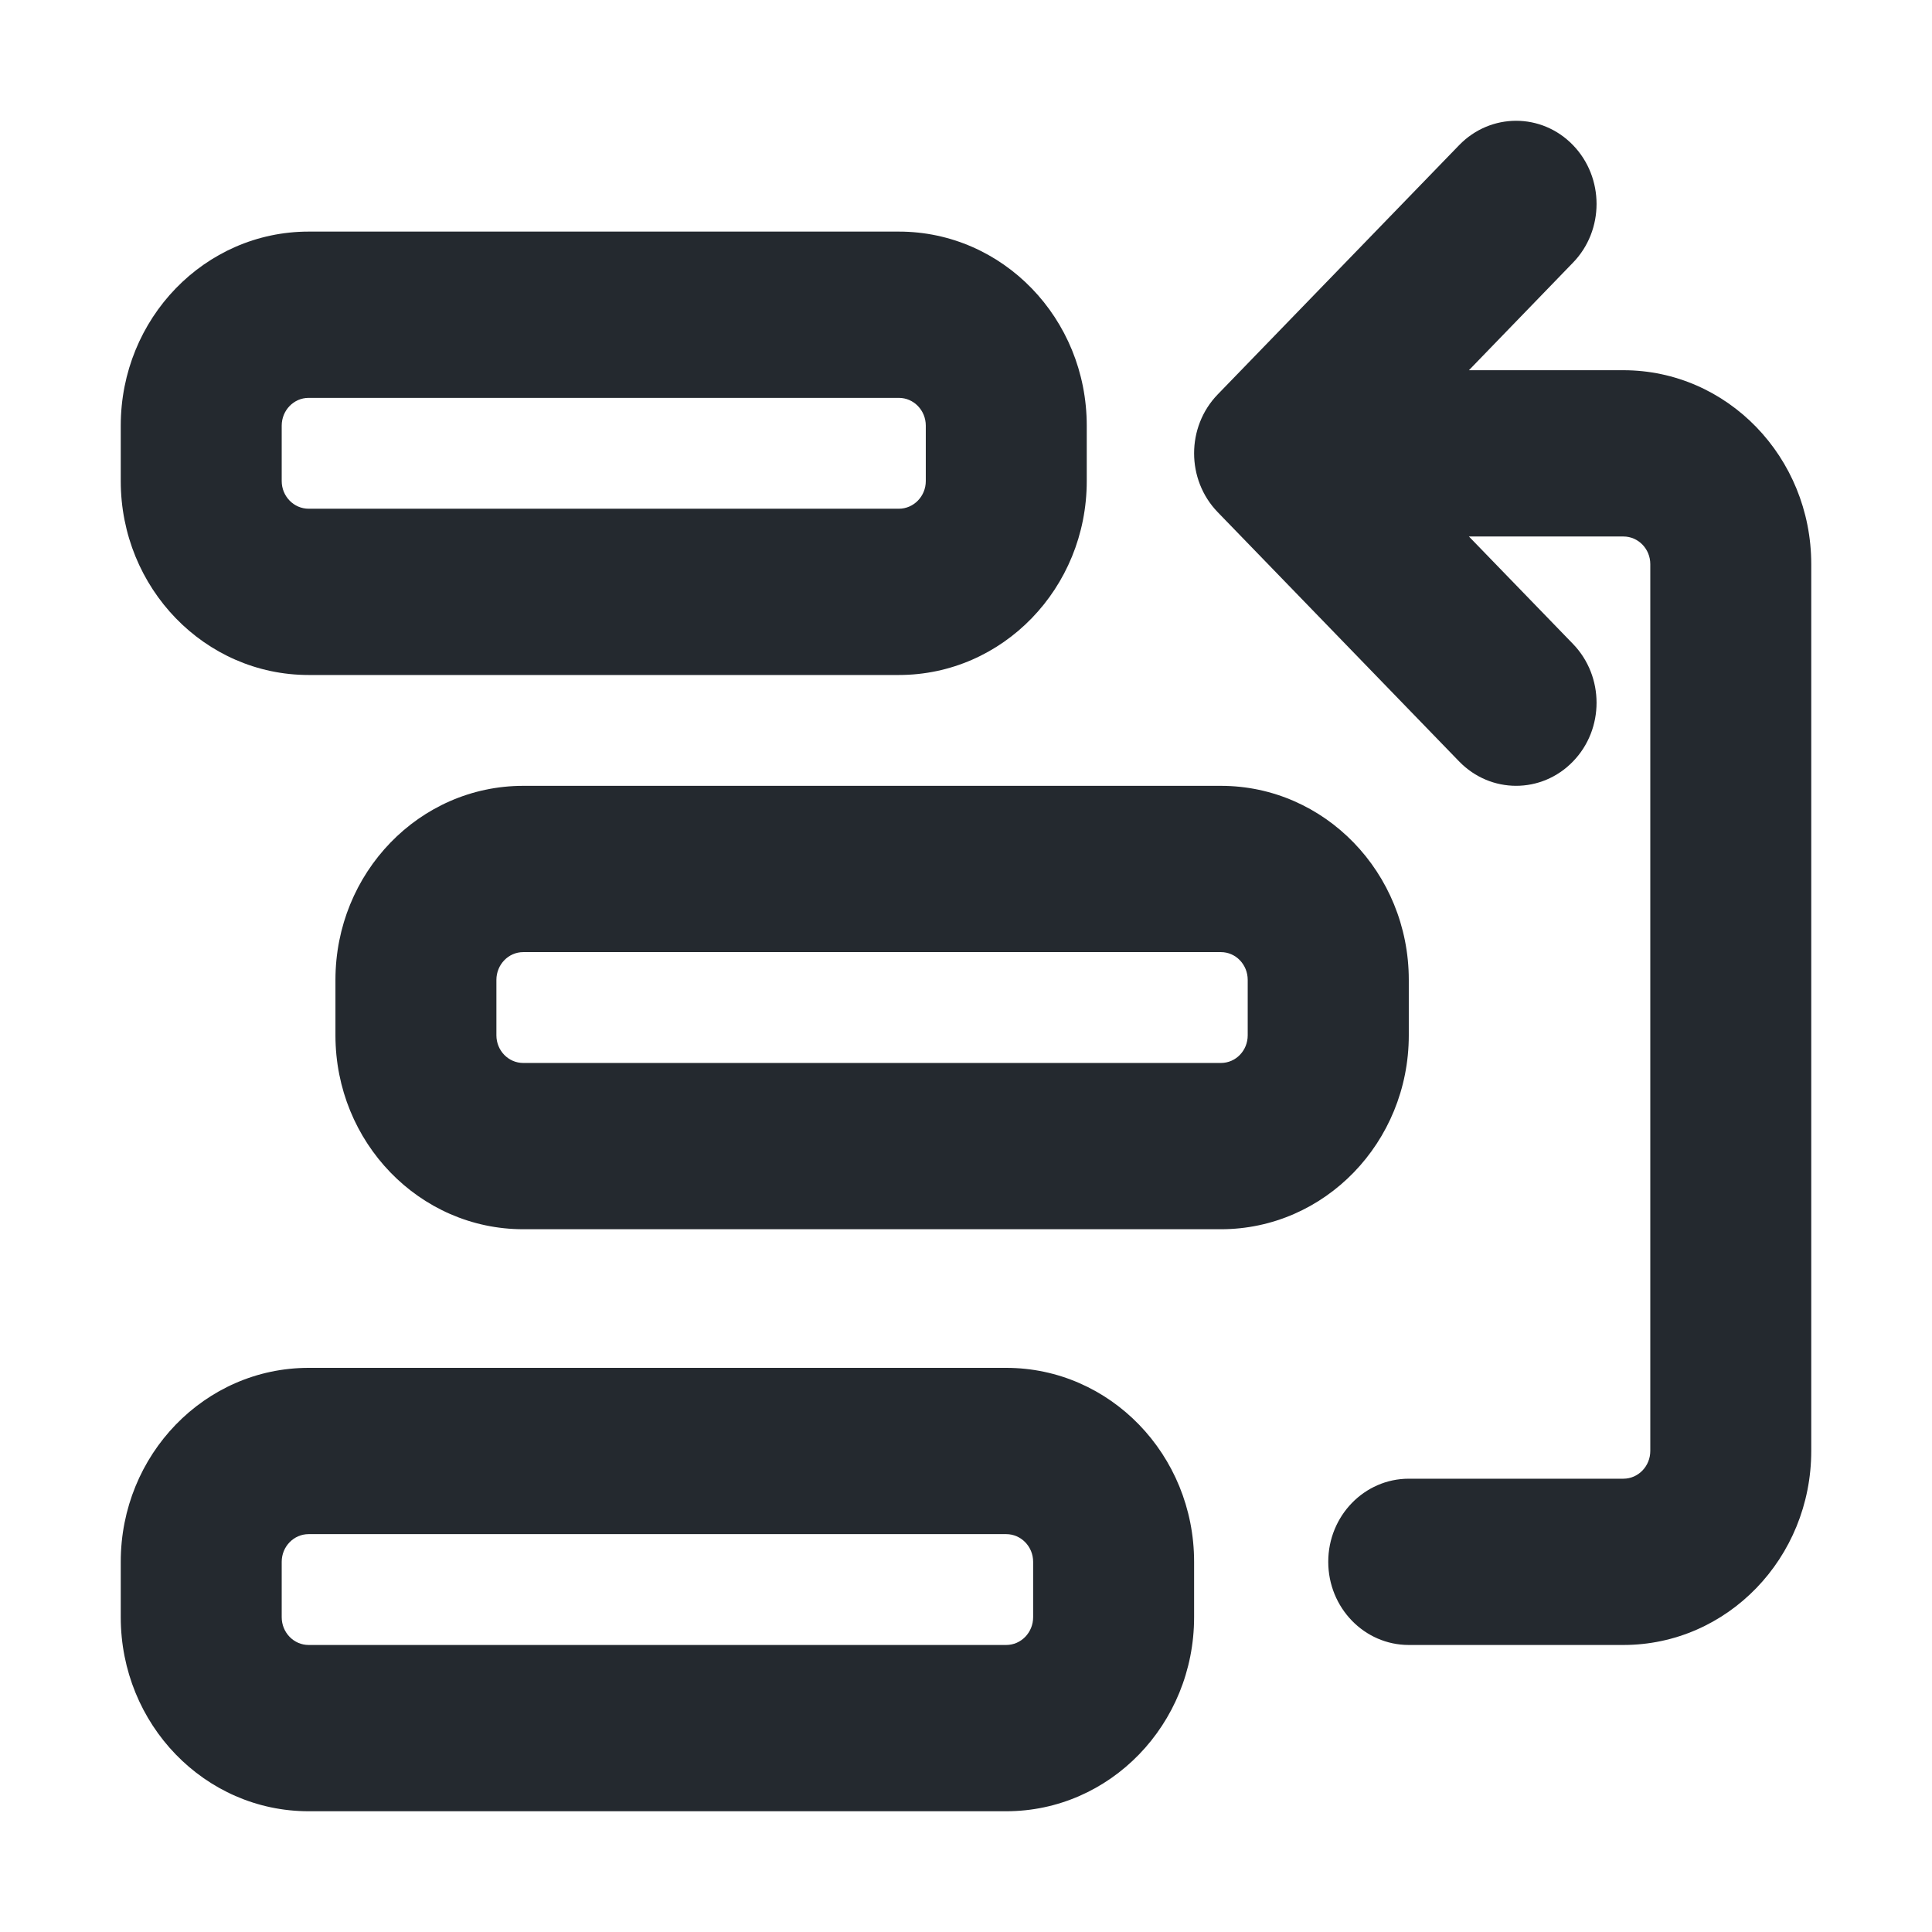 <svg width="16" height="16" viewBox="0 0 16 16" fill="none" xmlns="http://www.w3.org/2000/svg">
<path d="M12.084 6.306C12.345 6.575 12.767 6.575 13.027 6.306C13.287 6.038 13.287 5.602 13.027 5.333L12.165 4.443H13.444C13.567 4.443 13.667 4.545 13.667 4.672V12.016C13.667 12.143 13.567 12.246 13.444 12.246H11.667C11.299 12.246 11 12.554 11 12.934C11 13.315 11.299 13.623 11.667 13.623H13.444C14.304 13.623 15 12.904 15 12.016V4.672C15 3.785 14.304 3.066 13.444 3.066L12.165 3.066L13.027 2.175C13.287 1.907 13.287 1.471 13.027 1.202C12.767 0.933 12.345 0.933 12.084 1.202L10.084 3.267C9.824 3.536 9.824 3.972 10.084 4.241L12.084 6.306Z" fill="#24292F"/>
<path fill-rule="evenodd" clip-rule="evenodd" d="M7.444 1.918C8.304 1.918 9 2.637 9 3.525V3.984C9 4.871 8.304 5.59 7.444 5.59H2.556C1.696 5.59 1 4.871 1 3.984V3.525C1 2.637 1.696 1.918 2.556 1.918H7.444ZM7.667 3.525C7.667 3.398 7.567 3.295 7.444 3.295H2.556C2.433 3.295 2.333 3.398 2.333 3.525L2.333 3.984C2.333 4.11 2.433 4.213 2.556 4.213H7.444C7.567 4.213 7.667 4.11 7.667 3.984V3.525Z" fill="#24292F"/>
<path fill-rule="evenodd" clip-rule="evenodd" d="M11.667 8.115C11.667 7.227 10.97 6.508 10.111 6.508H4.333C3.474 6.508 2.778 7.227 2.778 8.115V8.574C2.778 9.461 3.474 10.18 4.333 10.18H10.111C10.97 10.18 11.667 9.461 11.667 8.574V8.115ZM10.111 7.885C10.234 7.885 10.333 7.988 10.333 8.115V8.574C10.333 8.701 10.234 8.803 10.111 8.803H4.333C4.211 8.803 4.111 8.701 4.111 8.574V8.115C4.111 7.988 4.211 7.885 4.333 7.885H10.111Z" fill="#24292F"/>
<path fill-rule="evenodd" clip-rule="evenodd" d="M9.889 12.934C9.889 12.047 9.192 11.328 8.333 11.328H2.556C1.696 11.328 1 12.047 1 12.934V13.393C1 14.281 1.696 15 2.556 15H8.333C9.192 15 9.889 14.281 9.889 13.393V12.934ZM8.333 12.705C8.456 12.705 8.556 12.808 8.556 12.934V13.393C8.556 13.52 8.456 13.623 8.333 13.623H2.556C2.433 13.623 2.333 13.52 2.333 13.393L2.333 12.934C2.333 12.808 2.433 12.705 2.556 12.705H8.333Z" fill="#24292F"/>
</svg>
